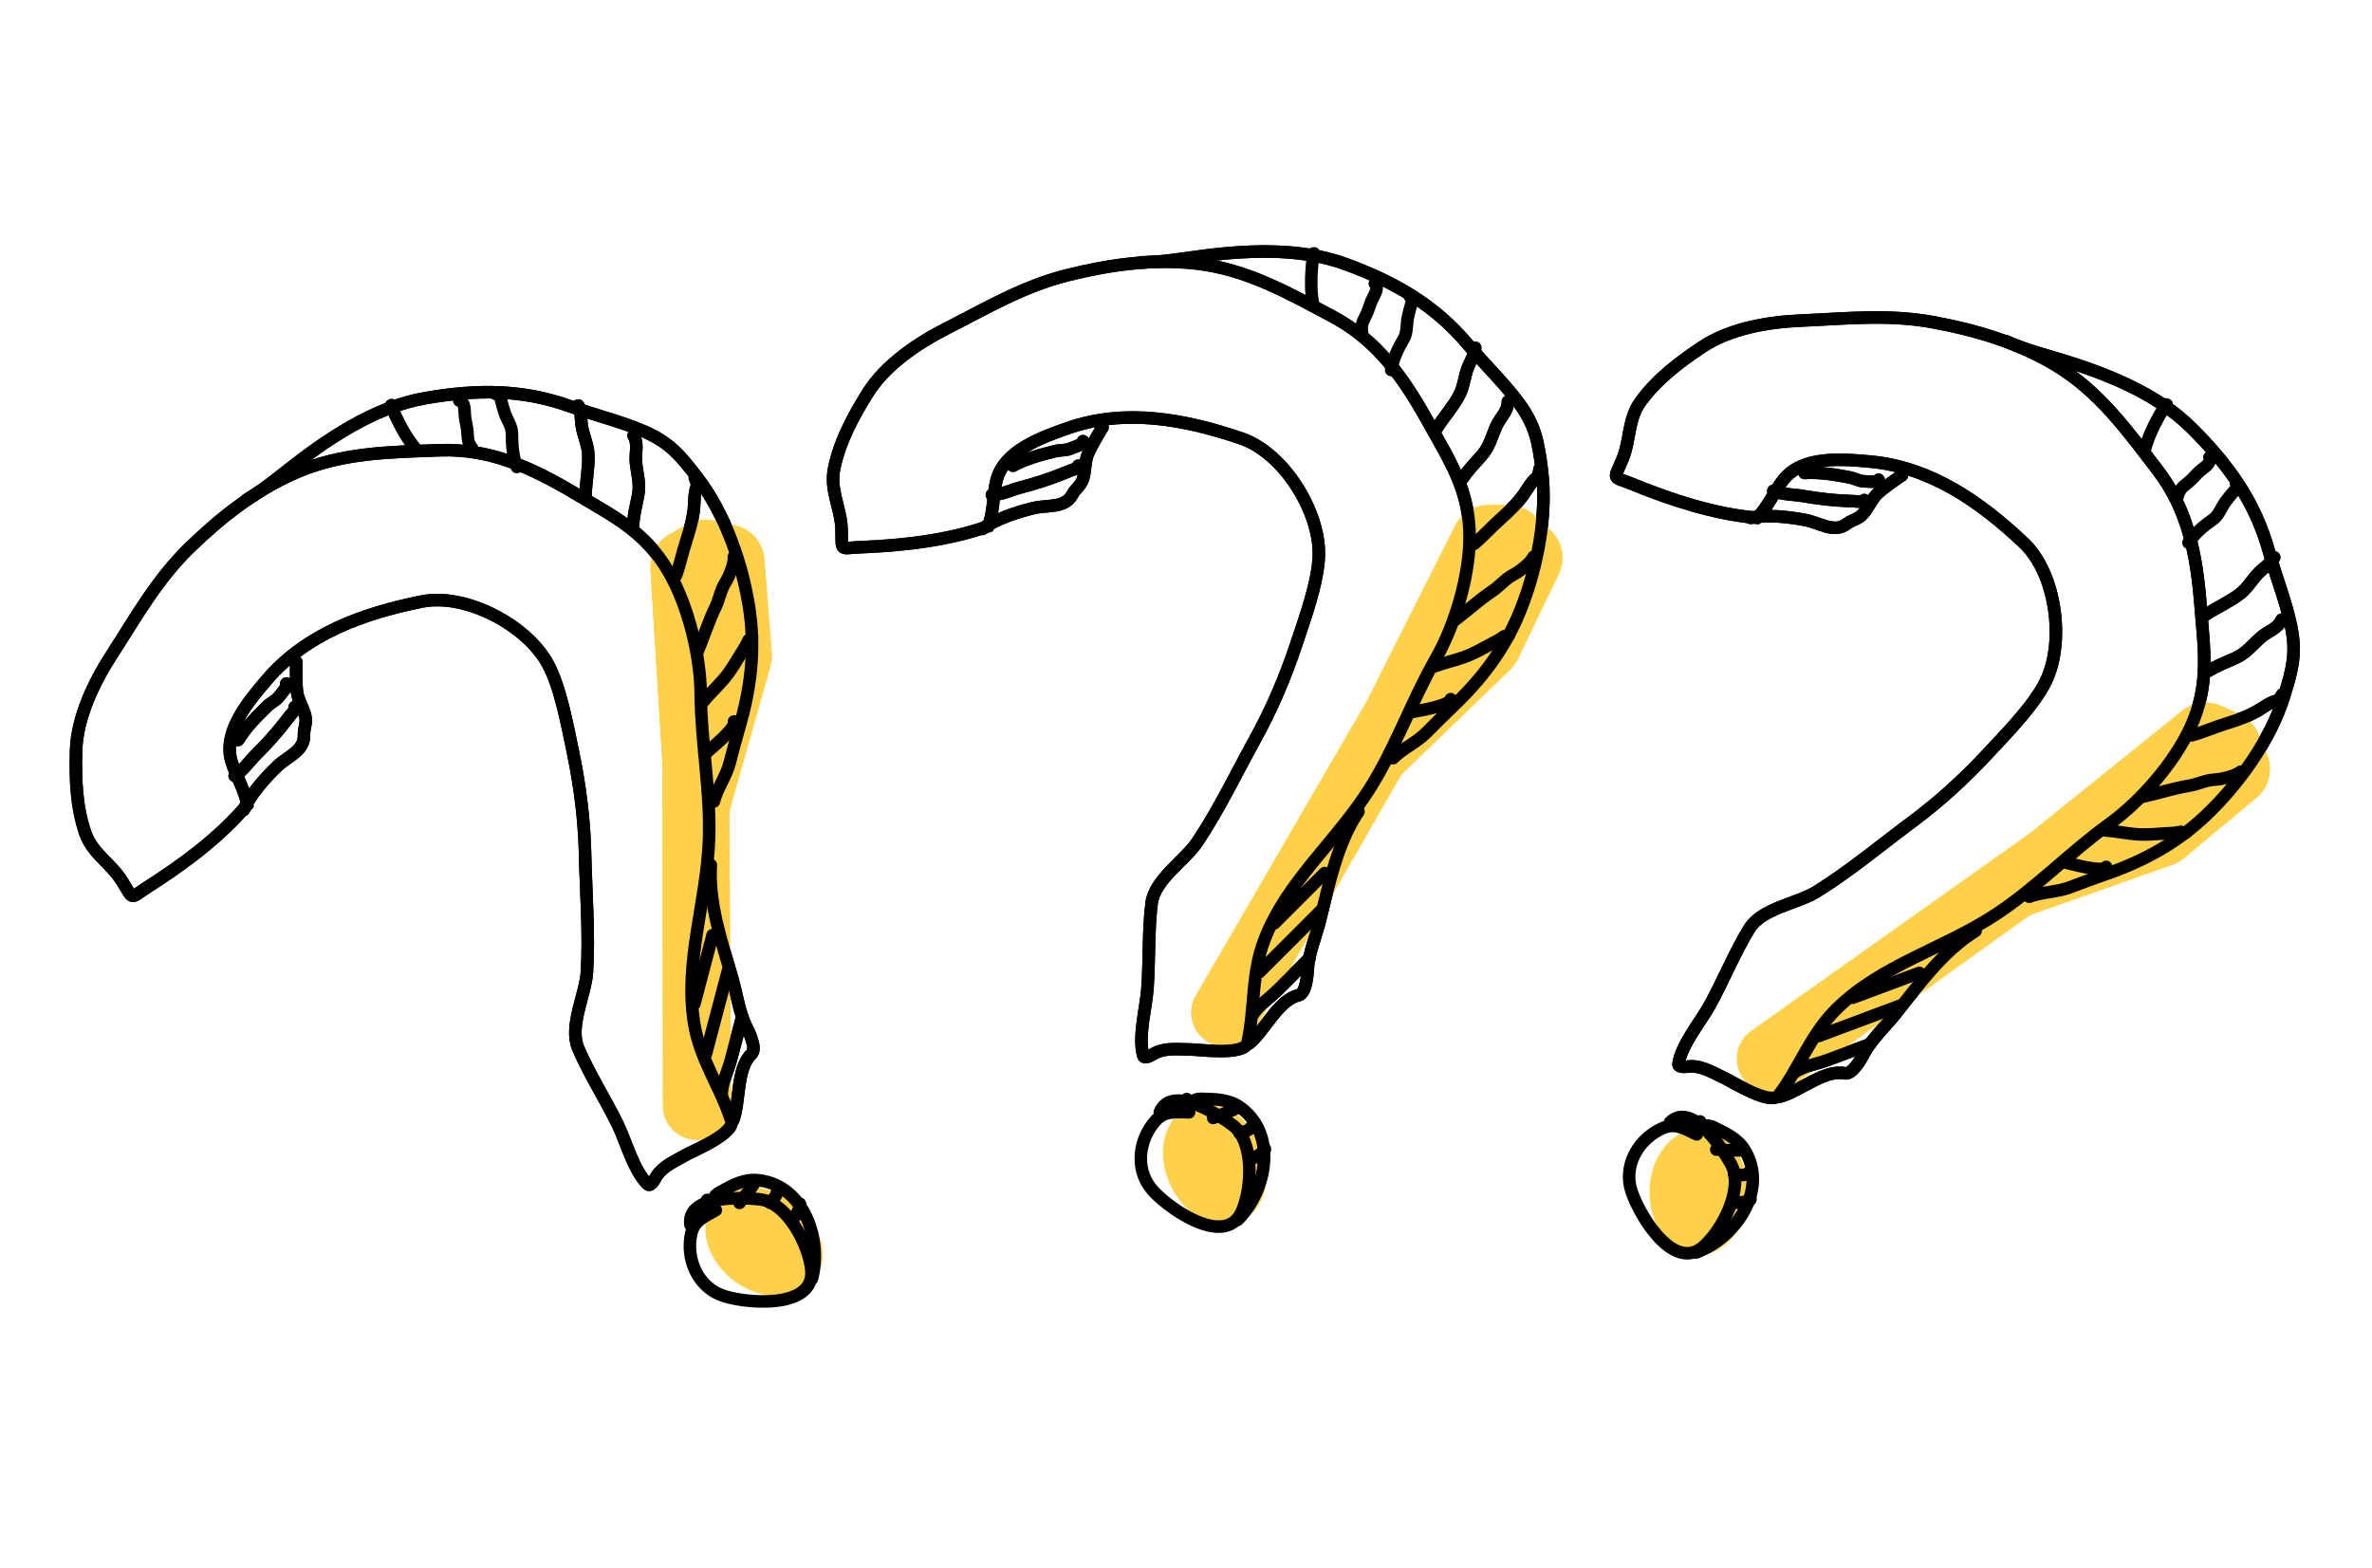 <svg width="378" height="250" viewBox="0 0 378 250" fill="none" xmlns="http://www.w3.org/2000/svg">
<rect x="0" y="0" width="378" height="250" fill="#808080" stroke="none"/>
<g clip-path="url(#clip0_89_4370)">
<rect width="378" height="250" fill="white"/>
<path d="M217.047 52.838C216.829 51.467 217.446 50.874 217.936 49.675C218.237 48.938 218.426 48.121 218.814 47.432C219.16 46.817 219.77 45.661 219.093 45.21" stroke="black" stroke-width="2" stroke-linecap="round"/>
<path d="M209.233 48.373C208.893 46.586 208.9 44.512 209.057 42.698C209.099 42.223 209.133 41.536 209.274 41.076C209.433 40.559 209.652 40.105 209.047 40.559" stroke="black" stroke-width="2" stroke-linecap="round"/>
<ellipse cx="193.593" cy="185.527" rx="7.846" ry="10.026" transform="rotate(-24.175 193.593 185.527)" fill="#FFD049"/>
<path d="M189.489 177.297C187.39 177.297 185.652 176.959 184.151 178.631C181.511 181.574 180.905 186.078 183.299 189.27C185.405 192.078 195.122 199.2 197.866 193.162C199.539 189.482 199.925 181.931 196.421 179.336C193.683 177.308 186.564 172.934 184.819 177.297" stroke="black" stroke-width="2" stroke-linecap="round"/>
<path d="M196.049 166.786C191.552 167.428 188.297 162.601 190.578 158.673L217.856 111.704L231.887 83.795C232.905 81.769 234.98 80.49 237.247 80.49L240.361 80.49C241.867 80.49 243.317 81.056 244.425 82.075L247.057 84.498C249.001 86.288 249.546 89.139 248.398 91.519L241.861 105.07C241.553 105.71 241.133 106.29 240.621 106.783L223.92 122.881C223.512 123.274 223.161 123.724 222.879 124.215L199.996 164.109C199.163 165.562 197.707 166.549 196.049 166.786Z" fill="#FFD049"/>
<path d="M137.076 87.224C143.806 86.965 151.147 86.15 157.463 83.888C158.305 82.035 158.28 78.655 158.798 76.585C159.991 71.81 166.02 69.701 170.172 68.247L170.177 68.245C179.365 65.03 188.848 66.839 197.792 69.876C204.549 72.171 210.368 81.513 210.173 88.558C210.054 92.834 207.87 98.803 206.503 102.903C204.827 107.93 202.689 112.977 200.128 117.619C197.111 123.087 194.281 129.002 190.824 134.188C188.832 137.175 183.998 140.159 183.521 143.974C182.967 148.406 183.185 153.148 182.854 157.614C182.628 160.67 181.34 165.287 182.187 168.253C182.395 168.979 183.761 167.993 184.152 167.808C185.906 166.977 187.964 167.289 189.86 167.289C190.948 167.289 198.331 168.293 198.793 166.214C200.021 160.687 199.372 155.299 201.499 149.793C205.121 140.418 212.983 134.128 218.328 125.625C222.477 119.025 224.949 111.749 228.818 104.979C231.891 99.601 234.192 91.75 234.192 85.556C234.192 78.144 231.06 73.513 227.557 67.207C223.742 60.341 219.522 54.27 212.434 50.49C205.437 46.759 198.739 42.92 190.675 42.002C183.776 41.216 176.818 42.186 170.14 43.855C163.064 45.624 157.229 49.103 150.791 52.381C146.19 54.723 141.065 58.181 138.262 62.685C135.929 66.436 133.814 70.349 132.925 74.695C132.211 78.183 134.032 81.006 134.111 84.407C134.196 88.056 133.774 87.351 137.076 87.224Z" stroke="black" stroke-width="2" stroke-linecap="round"/>
<path d="M156.564 84.308C158.815 82.671 161.944 81.676 164.639 81.003C166.94 80.427 169.693 81.098 170.919 78.783C171.411 77.853 172.28 77.419 172.618 76.234C172.949 75.076 172.902 73.855 173.232 72.74C173.592 71.525 175.858 67.819 175.688 68.159" stroke="black" stroke-width="2" stroke-linecap="round"/>
<path d="M199.061 166.326C201.482 164.418 203.705 159.368 206.922 158.653C208.155 158.379 208.363 155.298 208.41 154.427C208.539 152.045 209.736 149.146 210.322 146.801C211.831 140.764 213.096 134.437 216.484 129.354" stroke="black" stroke-width="2" stroke-linecap="round"/>
<path d="M181.862 41.812C184.426 41.812 187.159 41.419 189.701 41.056C197.757 39.905 206.866 39.275 214.585 42.142C222.327 45.018 228.662 48.614 233.991 54.986C236.581 58.082 239.595 60.93 241.995 64.169C244.704 67.827 245.135 70.474 245.701 74.864C246.64 82.139 244.968 90.581 242.302 97.246C239.831 103.423 236.122 108.257 231.347 112.781C229.951 114.103 228.607 115.473 227.263 116.818C225.719 118.361 223.56 119.292 221.998 120.855" stroke="black" stroke-width="2" stroke-linecap="round"/>
<path d="M199.559 161.859C200.56 160.242 202.278 159.127 203.621 157.797C204.547 156.879 205.464 155.953 206.386 155.032C207.118 154.3 209.314 152.103 208.582 152.835" stroke="black" stroke-width="2" stroke-linecap="round"/>
<path d="M200.675 154.975L210.443 145.208" stroke="black" stroke-width="2" stroke-linecap="round"/>
<path d="M203.094 147.161L211.094 139.161" stroke="black" stroke-width="2" stroke-linecap="round"/>
<path d="M158.071 78.884C159.667 78.846 161.188 78.073 162.722 77.674C164.997 77.083 167.317 76.338 169.492 75.452C170.208 75.16 170.877 74.882 171.611 74.646C172.351 74.408 173.048 74.405 171.839 74.233" stroke="black" stroke-width="2" stroke-linecap="round"/>
<path d="M161.42 74.233C163.559 73.081 165.872 72.484 168.221 71.897C168.939 71.717 169.878 71.817 170.547 71.525C170.767 71.428 173.158 70.613 172.583 70.326" stroke="black" stroke-width="2" stroke-linecap="round"/>
<path d="M225.047 113.488C225.758 113.339 231.186 112.499 231.186 111.441" stroke="black" stroke-width="2" stroke-linecap="round"/>
<path d="M228.581 106.232C230.086 105.663 231.668 105.317 233.191 104.785C234.842 104.208 236.333 103.326 237.873 102.511C238.433 102.215 239.079 101.896 239.568 101.488C239.876 101.231 240.302 101.582 240.488 101.209" stroke="black" stroke-width="2" stroke-linecap="round"/>
<path d="M231.93 98.79C233.928 97.291 235.714 95.613 237.801 94.222C239.006 93.418 239.857 92.289 241.129 91.627C242.134 91.105 243.879 89.777 244.395 88.744" stroke="black" stroke-width="2" stroke-linecap="round"/>
<path d="M234.907 86.697C236.363 85.484 237.626 84.051 239.041 82.79C240.425 81.558 241.796 80.26 242.865 78.739C243.529 77.795 243.989 76.838 244.912 76.093C245.17 75.884 245.325 75.132 245.325 74.791" stroke="black" stroke-width="2" stroke-linecap="round"/>
<path d="M233.046 76.279C233.937 74.982 234.982 73.875 236.033 72.713C237.367 71.239 237.68 69.664 238.452 67.928C239.076 66.524 240.302 65.639 240.302 64" stroke="black" stroke-width="2" stroke-linecap="round"/>
<path d="M228.954 68.279C230.08 66.488 231.56 64.85 232.551 62.987C233.291 61.595 233.374 59.894 233.977 58.429C234.32 57.596 235.093 56.327 235.093 55.442" stroke="black" stroke-width="2" stroke-linecap="round"/>
<path d="M196.049 166.786C191.552 167.428 188.297 162.601 190.578 158.673L217.856 111.704L231.887 83.795C232.905 81.769 234.98 80.49 237.247 80.49L240.361 80.49C241.867 80.49 243.317 81.056 244.425 82.075L247.057 84.498C249.001 86.288 249.546 89.139 248.398 91.519L241.861 105.07C241.553 105.71 241.133 106.29 240.621 106.783L223.92 122.881C223.512 123.274 223.161 123.724 222.879 124.215L199.996 164.109C199.163 165.562 197.707 166.549 196.049 166.786Z" fill="#FFD049"/>
<path d="M137.076 87.224C143.806 86.965 151.147 86.15 157.463 83.888C158.305 82.035 158.28 78.655 158.798 76.585C159.991 71.81 166.02 69.701 170.172 68.247L170.177 68.245C179.365 65.03 188.848 66.839 197.792 69.876C204.549 72.171 210.368 81.513 210.173 88.558C210.054 92.834 207.87 98.803 206.503 102.903C204.827 107.93 202.689 112.977 200.128 117.619C197.111 123.087 194.281 129.002 190.824 134.188C188.832 137.175 183.998 140.159 183.521 143.974C182.967 148.406 183.185 153.148 182.854 157.614C182.628 160.67 181.34 165.287 182.187 168.253C182.395 168.979 183.761 167.993 184.152 167.808C185.906 166.977 187.964 167.289 189.86 167.289C190.948 167.289 198.331 168.293 198.793 166.214C200.021 160.687 199.372 155.299 201.499 149.793C205.121 140.418 212.983 134.128 218.328 125.625C222.477 119.025 224.949 111.749 228.818 104.979C231.891 99.601 234.192 91.75 234.192 85.556C234.192 78.144 231.06 73.513 227.557 67.207C223.742 60.341 219.522 54.27 212.434 50.49C205.437 46.759 198.739 42.92 190.675 42.002C183.776 41.216 176.818 42.186 170.14 43.855C163.064 45.624 157.229 49.103 150.791 52.381C146.19 54.723 141.065 58.181 138.262 62.685C135.929 66.436 133.814 70.349 132.925 74.695C132.211 78.183 134.032 81.006 134.111 84.407C134.196 88.056 133.774 87.351 137.076 87.224Z" stroke="black" stroke-width="2" stroke-linecap="round"/>
<path d="M156.564 84.308C158.815 82.671 161.944 81.676 164.639 81.003C166.94 80.427 169.693 81.098 170.919 78.783C171.411 77.853 172.28 77.419 172.618 76.234C172.949 75.076 172.902 73.855 173.232 72.74C173.592 71.525 175.858 67.819 175.688 68.159" stroke="black" stroke-width="2" stroke-linecap="round"/>
<path d="M199.061 166.326C201.482 164.418 203.705 159.368 206.922 158.653C208.155 158.379 208.363 155.298 208.41 154.427C208.539 152.045 209.736 149.146 210.322 146.801C211.831 140.764 213.096 134.437 216.484 129.354" stroke="black" stroke-width="2" stroke-linecap="round"/>
<path d="M181.862 41.812C184.426 41.812 187.159 41.419 189.701 41.056C197.757 39.905 206.866 39.275 214.585 42.142C222.327 45.018 228.662 48.614 233.991 54.986C236.581 58.082 239.595 60.93 241.995 64.169C244.704 67.827 245.135 70.474 245.701 74.864C246.64 82.139 244.968 90.581 242.302 97.246C239.831 103.423 236.122 108.257 231.347 112.781C229.951 114.103 228.607 115.473 227.263 116.818C225.719 118.361 223.56 119.292 221.998 120.855" stroke="black" stroke-width="2" stroke-linecap="round"/>
<path d="M199.559 161.859C200.56 160.242 202.278 159.127 203.621 157.797C204.547 156.879 205.464 155.953 206.386 155.032C207.118 154.3 209.314 152.103 208.582 152.835" stroke="black" stroke-width="2" stroke-linecap="round"/>
<path d="M200.675 154.975L210.443 145.208" stroke="black" stroke-width="2" stroke-linecap="round"/>
<path d="M203.094 147.161L211.094 139.161" stroke="black" stroke-width="2" stroke-linecap="round"/>
<path d="M158.071 78.884C159.667 78.846 161.188 78.073 162.722 77.674C164.997 77.083 167.317 76.338 169.492 75.452C170.208 75.16 170.877 74.882 171.611 74.646C172.351 74.408 173.048 74.405 171.839 74.233" stroke="black" stroke-width="2" stroke-linecap="round"/>
<path d="M161.42 74.233C163.559 73.081 165.872 72.484 168.221 71.897C168.939 71.717 169.878 71.817 170.547 71.525C170.767 71.428 173.158 70.613 172.583 70.326" stroke="black" stroke-width="2" stroke-linecap="round"/>
<path d="M225.047 113.488C225.758 113.339 231.186 112.499 231.186 111.441" stroke="black" stroke-width="2" stroke-linecap="round"/>
<path d="M228.581 106.232C230.086 105.663 231.668 105.317 233.191 104.785C234.842 104.208 236.333 103.326 237.873 102.511C238.433 102.215 239.079 101.896 239.568 101.488C239.876 101.231 240.302 101.582 240.488 101.209" stroke="black" stroke-width="2" stroke-linecap="round"/>
<path d="M231.93 98.79C233.928 97.291 235.714 95.613 237.801 94.222C239.006 93.418 239.857 92.289 241.129 91.627C242.134 91.105 243.879 89.777 244.395 88.744" stroke="black" stroke-width="2" stroke-linecap="round"/>
<path d="M234.907 86.697C236.363 85.484 237.626 84.051 239.041 82.79C240.425 81.558 241.796 80.26 242.865 78.739C243.529 77.795 243.989 76.838 244.912 76.093C245.17 75.884 245.325 75.132 245.325 74.791" stroke="black" stroke-width="2" stroke-linecap="round"/>
<path d="M233.046 76.279C233.937 74.982 234.982 73.875 236.033 72.713C237.367 71.239 237.68 69.664 238.452 67.928C239.076 66.524 240.302 65.639 240.302 64" stroke="black" stroke-width="2" stroke-linecap="round"/>
<path d="M228.954 68.279C230.08 66.488 231.56 64.85 232.551 62.987C233.291 61.595 233.374 59.894 233.977 58.429C234.32 57.596 235.093 56.327 235.093 55.442" stroke="black" stroke-width="2" stroke-linecap="round"/>
<path d="M221.698 58.977C222.022 57.139 222.769 55.587 223.703 53.995C224.282 53.009 224.129 51.747 224.344 50.647C224.494 49.88 224.683 49.219 224.902 48.476C225.083 47.861 225.627 47.256 224.675 47.256" stroke="black" stroke-width="2" stroke-linecap="round"/>
<path d="M197.243 194.442C201.948 189.737 203.708 180.401 197.243 176.245C196.065 175.487 194.151 175.192 192.731 175.192C191.987 175.192 190.865 174.984 190.258 175.426C190 175.614 188.069 175.894 189.122 175.192" stroke="black" stroke-width="2" stroke-linecap="round"/>
<path d="M193.333 178.2C194.527 177.716 195.809 177.263 196.943 176.696" stroke="black" stroke-width="2" stroke-linecap="round"/>
<path d="M197.544 180.606C198.123 180.38 199.072 180.257 199.349 179.704" stroke="black" stroke-width="2" stroke-linecap="round"/>
<path d="M199.951 184.516C200.31 184.244 202.081 183.326 201.455 183.012" stroke="black" stroke-width="2" stroke-linecap="round"/>
<path d="M347.069 78.989C347.439 77.651 348.246 77.367 349.189 76.479C349.769 75.933 350.28 75.269 350.919 74.803C351.489 74.386 352.523 73.588 352.094 72.896" stroke="black" stroke-width="2" stroke-linecap="round"/>
<path d="M341.81 71.686C342.241 69.918 343.107 68.035 344.003 66.449C344.237 66.034 344.554 65.423 344.873 65.063C345.232 64.659 345.62 64.336 344.881 64.498" stroke="black" stroke-width="2" stroke-linecap="round"/>
<ellipse cx="270.707" cy="190.009" rx="7.846" ry="10.026" transform="rotate(0.322 270.707 190.009)" fill="#FFD049"/>
<path d="M270.385 180.818C268.475 179.947 267.033 178.919 264.974 179.819C261.351 181.401 258.933 185.249 259.787 189.146C260.54 192.575 266.428 203.084 271.43 198.728C274.478 196.073 277.96 189.362 275.847 185.547C274.197 182.567 269.532 175.635 266.135 178.881" stroke="black" stroke-width="2" stroke-linecap="round"/>
<path d="M280.712 173.973C276.354 172.693 275.394 166.95 279.098 164.321L323.396 132.892L347.737 113.313C349.504 111.891 351.921 111.588 353.985 112.528L356.819 113.819C358.189 114.443 359.274 115.56 359.859 116.947L361.25 120.243C362.277 122.678 361.59 125.498 359.558 127.188L347.992 136.808C347.445 137.263 346.823 137.617 346.153 137.853L324.28 145.577C323.745 145.765 323.24 146.029 322.78 146.36L285.415 173.173C284.054 174.15 282.319 174.445 280.712 173.973Z" fill="#FFD049"/>
<path d="M260.039 77.12C266.27 79.675 273.288 81.977 279.974 82.537C281.509 81.201 282.888 78.114 284.216 76.446C287.283 72.596 293.643 73.175 298.024 73.575L298.03 73.575C307.723 74.459 315.603 80.037 322.483 86.51C327.679 91.399 329.102 102.313 326.002 108.643C324.121 112.485 319.658 117.011 316.715 120.175C313.105 124.055 309.067 127.76 304.811 130.923C299.799 134.648 294.771 138.857 289.475 142.143C286.424 144.035 280.788 144.746 278.772 148.019C276.43 151.823 274.662 156.228 272.509 160.156C271.036 162.843 267.949 166.509 267.491 169.56C267.378 170.307 269.03 169.976 269.463 169.969C271.403 169.941 273.147 171.078 274.872 171.864C275.862 172.315 282.165 176.29 283.447 174.59C286.856 170.07 288.5 164.897 292.718 160.77C299.902 153.74 309.664 151.276 318.053 145.755C324.566 141.469 329.833 135.873 336.16 131.317C341.186 127.697 346.536 121.508 349.104 115.871C352.178 109.127 351.248 103.614 350.675 96.423C350.051 88.593 348.727 81.319 343.845 74.94C339.025 68.643 334.521 62.373 327.565 58.194C321.612 54.617 314.879 52.615 308.109 51.365C300.937 50.041 294.184 50.787 286.967 51.1C281.809 51.324 275.711 52.346 271.293 55.282C267.614 57.727 264.068 60.411 261.456 63.998C259.361 66.876 259.847 70.2 258.509 73.327C257.073 76.683 256.981 75.866 260.039 77.12Z" stroke="black" stroke-width="2" stroke-linecap="round"/>
<path d="M278.982 82.547C281.709 81.991 284.969 82.383 287.7 82.887C290.033 83.318 292.26 85.07 294.335 83.472C295.169 82.829 296.139 82.795 296.939 81.856C297.72 80.94 298.183 79.809 298.946 78.931C299.777 77.975 303.375 75.543 303.08 75.782" stroke="black" stroke-width="2" stroke-linecap="round"/>
<path d="M283.644 174.803C286.639 174.071 290.756 170.397 293.98 171.081C295.215 171.343 296.682 168.625 297.086 167.852C298.191 165.737 300.482 163.596 301.988 161.705C305.864 156.838 309.638 151.604 314.829 148.384" stroke="black" stroke-width="2" stroke-linecap="round"/>
<path d="M319.624 54.366C321.957 55.429 324.606 56.205 327.07 56.929C334.878 59.222 343.428 62.426 349.263 68.235C355.116 74.062 359.39 79.962 361.598 87.969C362.67 91.861 364.232 95.703 365.072 99.645C366.021 104.097 365.316 106.684 364.011 110.914C361.848 117.923 356.826 124.912 351.637 129.871C346.827 134.467 341.447 137.329 335.227 139.465C333.408 140.09 331.617 140.779 329.836 141.445C327.791 142.21 325.441 142.162 323.371 142.936" stroke="black" stroke-width="2" stroke-linecap="round"/>
<path d="M285.95 170.944C287.531 169.888 289.557 169.587 291.33 168.932C292.553 168.481 293.772 168.019 294.993 167.563C295.962 167.2 298.872 166.112 297.902 166.475" stroke="black" stroke-width="2" stroke-linecap="round"/>
<path d="M289.82 165.143L302.758 160.305" stroke="black" stroke-width="2" stroke-linecap="round"/>
<path d="M295.261 159.036L305.858 155.073" stroke="black" stroke-width="2" stroke-linecap="round"/>
<path d="M282.602 78.236C284.07 78.863 285.774 78.791 287.336 79.064C289.651 79.469 292.071 79.754 294.418 79.849C295.191 79.88 295.914 79.904 296.681 79.994C297.453 80.084 298.088 80.371 297.059 79.712" stroke="black" stroke-width="2" stroke-linecap="round"/>
<path d="M287.578 75.392C290.002 75.231 292.354 75.647 294.736 76.087C295.464 76.221 296.276 76.701 297.006 76.712C297.247 76.716 299.76 76.965 299.356 76.466" stroke="black" stroke-width="2" stroke-linecap="round"/>
<path d="M329.201 137.496C329.91 137.656 335.197 139.142 335.636 138.18" stroke="black" stroke-width="2" stroke-linecap="round"/>
<path d="M335.425 132.359C337.03 132.466 338.613 132.807 340.22 132.954C341.961 133.114 343.684 132.93 345.423 132.826C346.056 132.789 346.775 132.766 347.39 132.598C347.777 132.492 348.018 132.988 348.343 132.725" stroke="black" stroke-width="2" stroke-linecap="round"/>
<path d="M341.558 126.976C343.998 126.441 346.319 125.654 348.795 125.253C350.225 125.022 351.468 124.347 352.899 124.272C354.031 124.214 356.169 123.728 357.067 123.003" stroke="black" stroke-width="2" stroke-linecap="round"/>
<path d="M349.282 117.206C351.109 116.706 352.854 115.925 354.664 115.365C356.434 114.818 358.22 114.205 359.824 113.264C360.819 112.68 361.634 112.001 362.783 111.705C363.105 111.622 363.558 111.001 363.699 110.691" stroke="black" stroke-width="2" stroke-linecap="round"/>
<path d="M351.908 106.954C353.256 106.143 354.667 105.569 356.105 104.948C357.93 104.16 358.868 102.856 360.29 101.596C361.44 100.577 362.922 100.281 363.602 98.789" stroke="black" stroke-width="2" stroke-linecap="round"/>
<path d="M351.501 97.978C353.268 96.815 355.295 95.938 356.969 94.653C358.22 93.694 359.001 92.18 360.157 91.097C360.814 90.481 362.044 89.647 362.411 88.842" stroke="black" stroke-width="2" stroke-linecap="round"/>
<path d="M280.712 173.973C276.354 172.693 275.394 166.95 279.098 164.321L323.396 132.892L347.737 113.313C349.504 111.891 351.921 111.588 353.985 112.528L356.819 113.819C358.189 114.443 359.274 115.56 359.859 116.947L361.25 120.243C362.277 122.678 361.59 125.498 359.558 127.188L347.992 136.808C347.445 137.263 346.823 137.617 346.153 137.853L324.28 145.577C323.745 145.765 323.24 146.029 322.78 146.36L285.415 173.173C284.054 174.15 282.319 174.445 280.712 173.973Z" fill="#FFD049"/>
<path d="M260.039 77.12C266.27 79.675 273.288 81.977 279.974 82.537C281.509 81.201 282.888 78.114 284.216 76.446C287.283 72.596 293.643 73.175 298.024 73.575L298.03 73.575C307.723 74.459 315.603 80.037 322.483 86.51C327.679 91.399 329.102 102.313 326.002 108.643C324.121 112.485 319.658 117.011 316.715 120.175C313.105 124.055 309.067 127.76 304.811 130.923C299.799 134.648 294.771 138.857 289.475 142.143C286.424 144.035 280.788 144.746 278.772 148.019C276.43 151.823 274.662 156.228 272.509 160.156C271.036 162.843 267.949 166.509 267.491 169.56C267.378 170.307 269.03 169.976 269.463 169.969C271.403 169.941 273.147 171.078 274.872 171.864C275.862 172.315 282.165 176.29 283.447 174.59C286.856 170.07 288.5 164.897 292.718 160.77C299.902 153.74 309.664 151.276 318.053 145.755C324.566 141.469 329.833 135.873 336.16 131.317C341.186 127.697 346.536 121.508 349.104 115.871C352.178 109.127 351.248 103.614 350.675 96.423C350.051 88.593 348.727 81.319 343.845 74.94C339.025 68.643 334.521 62.373 327.565 58.194C321.612 54.617 314.879 52.615 308.109 51.365C300.937 50.041 294.184 50.787 286.967 51.1C281.809 51.324 275.711 52.346 271.293 55.282C267.614 57.727 264.068 60.411 261.456 63.998C259.361 66.876 259.847 70.2 258.509 73.327C257.073 76.683 256.981 75.866 260.039 77.12Z" stroke="black" stroke-width="2" stroke-linecap="round"/>
<path d="M278.982 82.547C281.709 81.991 284.969 82.383 287.7 82.887C290.033 83.318 292.26 85.07 294.335 83.472C295.169 82.829 296.139 82.795 296.939 81.856C297.72 80.94 298.183 79.809 298.946 78.931C299.777 77.975 303.375 75.543 303.08 75.782" stroke="black" stroke-width="2" stroke-linecap="round"/>
<path d="M283.644 174.803C286.639 174.071 290.756 170.397 293.98 171.081C295.215 171.343 296.682 168.625 297.086 167.852C298.191 165.737 300.482 163.596 301.988 161.705C305.864 156.838 309.638 151.604 314.829 148.384" stroke="black" stroke-width="2" stroke-linecap="round"/>
<path d="M319.624 54.366C321.957 55.429 324.606 56.205 327.07 56.929C334.878 59.222 343.428 62.426 349.263 68.235C355.116 74.062 359.39 79.962 361.598 87.969C362.67 91.861 364.232 95.703 365.072 99.645C366.021 104.097 365.316 106.684 364.011 110.914C361.848 117.923 356.826 124.912 351.637 129.871C346.827 134.467 341.447 137.329 335.227 139.465C333.408 140.09 331.617 140.779 329.836 141.445C327.791 142.21 325.441 142.162 323.371 142.936" stroke="black" stroke-width="2" stroke-linecap="round"/>
<path d="M285.95 170.944C287.531 169.888 289.557 169.587 291.33 168.932C292.553 168.481 293.772 168.019 294.993 167.563C295.962 167.2 298.872 166.112 297.902 166.475" stroke="black" stroke-width="2" stroke-linecap="round"/>
<path d="M289.82 165.143L302.758 160.305" stroke="black" stroke-width="2" stroke-linecap="round"/>
<path d="M295.261 159.036L305.858 155.073" stroke="black" stroke-width="2" stroke-linecap="round"/>
<path d="M282.602 78.236C284.07 78.863 285.774 78.791 287.336 79.064C289.651 79.469 292.071 79.754 294.418 79.849C295.191 79.88 295.914 79.904 296.681 79.994C297.453 80.084 298.088 80.371 297.059 79.712" stroke="black" stroke-width="2" stroke-linecap="round"/>
<path d="M287.578 75.392C290.002 75.231 292.354 75.647 294.736 76.087C295.464 76.221 296.276 76.701 297.006 76.712C297.247 76.716 299.76 76.965 299.356 76.466" stroke="black" stroke-width="2" stroke-linecap="round"/>
<path d="M329.201 137.496C329.91 137.656 335.197 139.142 335.636 138.18" stroke="black" stroke-width="2" stroke-linecap="round"/>
<path d="M335.425 132.359C337.03 132.466 338.613 132.807 340.22 132.954C341.961 133.114 343.684 132.93 345.423 132.826C346.056 132.789 346.775 132.766 347.39 132.598C347.777 132.492 348.018 132.988 348.343 132.725" stroke="black" stroke-width="2" stroke-linecap="round"/>
<path d="M341.558 126.976C343.998 126.441 346.319 125.654 348.795 125.253C350.225 125.022 351.468 124.347 352.899 124.272C354.031 124.214 356.169 123.728 357.067 123.003" stroke="black" stroke-width="2" stroke-linecap="round"/>
<path d="M349.282 117.206C351.109 116.706 352.854 115.925 354.664 115.365C356.434 114.818 358.22 114.205 359.824 113.264C360.819 112.68 361.634 112.001 362.783 111.705C363.105 111.622 363.558 111.001 363.699 110.691" stroke="black" stroke-width="2" stroke-linecap="round"/>
<path d="M351.908 106.954C353.256 106.143 354.667 105.569 356.105 104.948C357.93 104.16 358.868 102.856 360.29 101.596C361.44 100.577 362.922 100.281 363.602 98.789" stroke="black" stroke-width="2" stroke-linecap="round"/>
<path d="M351.501 97.978C353.268 96.815 355.295 95.938 356.969 94.653C358.22 93.694 359.001 92.18 360.157 91.097C360.814 90.481 362.044 89.647 362.411 88.842" stroke="black" stroke-width="2" stroke-linecap="round"/>
<path d="M348.756 86.504C349.813 84.966 351.135 83.863 352.646 82.802C353.582 82.144 353.965 80.933 354.618 80.021C355.072 79.385 355.518 78.863 356.026 78.277C356.445 77.793 357.191 77.468 356.324 77.073" stroke="black" stroke-width="2" stroke-linecap="round"/>
<path d="M270.332 199.635C276.564 197.304 282.037 189.538 277.877 183.075C277.119 181.897 275.5 180.835 274.208 180.246C273.531 179.938 272.596 179.284 271.861 179.434C271.547 179.498 269.675 178.952 270.924 178.75" stroke="black" stroke-width="2" stroke-linecap="round"/>
<path d="M273.508 183.233C274.796 183.288 276.15 183.407 277.417 183.361" stroke="black" stroke-width="2" stroke-linecap="round"/>
<path d="M276.343 187.169C276.964 187.203 277.878 187.485 278.359 187.096" stroke="black" stroke-width="2" stroke-linecap="round"/>
<path d="M276.911 191.725C277.351 191.626 279.344 191.525 278.903 190.98" stroke="black" stroke-width="2" stroke-linecap="round"/>
<path d="M75.253 71.474C74.375 70.4 74.61 69.577 74.43 68.294C74.319 67.506 74.072 66.705 74.06 65.914C74.05 65.208 73.996 63.902 73.183 63.853" stroke="black" stroke-width="2" stroke-linecap="round"/>
<path d="M66.254 71.548C65.061 70.175 64.023 68.38 63.247 66.733C63.044 66.302 62.727 65.691 62.618 65.222C62.495 64.696 62.456 64.192 62.161 64.889" stroke="black" stroke-width="2" stroke-linecap="round"/>
<ellipse cx="121.76" cy="197.94" rx="7.846" ry="10.026" transform="rotate(-54.389 121.76 197.94)" fill="#FFD049"/>
<path d="M114.071 192.894C112.257 193.95 110.586 194.533 110.13 196.733C109.329 200.605 111.073 204.802 114.747 206.355C117.981 207.722 129.961 208.987 129.294 202.388C128.888 198.366 125.422 191.647 121.087 191.168C117.701 190.793 109.348 190.596 110.035 195.244" stroke="black" stroke-width="2" stroke-linecap="round"/>
<path d="M114.451 180.51C110.888 183.328 105.645 180.794 105.64 176.252L105.576 121.937L103.656 90.758C103.517 88.495 104.665 86.346 106.625 85.204L109.316 83.638C110.617 82.88 112.155 82.639 113.625 82.963L117.119 83.732C119.7 84.3 121.605 86.49 121.811 89.124L122.982 104.123C123.037 104.832 122.966 105.544 122.772 106.228L116.441 128.543C116.286 129.089 116.209 129.653 116.213 130.22L116.514 176.21C116.525 177.885 115.764 179.471 114.451 180.51Z" fill="#FFD049"/>
<path d="M23.451 141.433C29.136 137.823 35.07 133.425 39.39 128.291C39.185 126.266 37.462 123.357 36.868 121.309C35.497 116.582 39.644 111.725 42.501 108.379L42.505 108.375C48.826 100.973 57.931 97.764 67.189 95.888C74.182 94.471 83.912 99.615 87.289 105.802C89.338 109.556 90.454 115.814 91.337 120.044C92.418 125.232 93.11 130.669 93.233 135.969C93.377 142.213 93.909 148.749 93.531 154.97C93.313 158.553 90.638 163.564 92.145 167.101C93.897 171.21 96.471 175.198 98.433 179.224C99.775 181.979 100.985 186.616 103.21 188.753C103.755 189.276 104.439 187.736 104.684 187.38C105.782 185.779 107.717 185.013 109.356 184.059C110.295 183.511 117.181 180.663 116.534 178.634C114.814 173.24 111.541 168.911 110.609 163.083C109.021 153.158 112.65 143.766 112.989 133.729C113.253 125.938 111.728 118.406 111.664 110.609C111.614 104.415 109.652 96.472 106.534 91.12C102.805 84.715 97.768 82.289 91.567 78.603C84.815 74.589 78.113 71.467 70.086 71.767C62.162 72.064 54.442 72.118 47.012 75.382C40.654 78.174 35.129 82.514 30.199 87.317C24.974 92.407 21.682 98.35 17.769 104.422C14.971 108.761 12.283 114.329 12.128 119.631C11.998 124.047 12.14 128.492 13.559 132.696C14.697 136.069 17.692 137.592 19.471 140.491C21.381 143.602 20.661 143.205 23.451 141.433Z" stroke="black" stroke-width="2" stroke-linecap="round"/>
<path d="M38.824 129.106C39.946 126.559 42.149 124.125 44.138 122.187C45.838 120.531 48.554 119.726 48.449 117.109C48.406 116.057 48.938 115.245 48.634 114.05C48.338 112.883 47.682 111.852 47.406 110.722C47.106 109.491 47.199 105.149 47.223 105.528" stroke="black" stroke-width="2" stroke-linecap="round"/>
<path d="M116.822 178.597C117.954 175.729 117.334 170.246 119.754 168.01C120.682 167.152 119.31 164.385 118.913 163.609C117.825 161.486 117.401 158.379 116.728 156.057C114.994 150.081 112.902 143.977 113.273 137.879" stroke="black" stroke-width="2" stroke-linecap="round"/>
<path d="M39.3 79.652C41.516 78.362 43.68 76.648 45.693 75.055C52.076 70.006 59.63 64.878 67.743 63.471C75.881 62.06 83.166 61.979 90.977 64.803C94.773 66.176 98.811 67.12 102.515 68.712C106.696 70.509 108.401 72.58 111.1 76.089C115.572 81.903 118.375 90.04 119.425 97.141C120.398 103.722 119.626 109.766 117.776 116.078C117.235 117.923 116.764 119.783 116.278 121.622C115.721 123.733 114.324 125.623 113.76 127.76" stroke="black" stroke-width="2" stroke-linecap="round"/>
<path d="M115.004 174.485C115.056 172.585 115.98 170.757 116.47 168.931C116.809 167.672 117.136 166.411 117.468 165.15C117.732 164.149 118.525 161.146 118.261 162.147" stroke="black" stroke-width="2" stroke-linecap="round"/>
<path d="M112.505 167.975L116.03 154.619" stroke="black" stroke-width="2" stroke-linecap="round"/>
<path d="M110.663 160.006L113.55 149.067" stroke="black" stroke-width="2" stroke-linecap="round"/>
<path d="M37.397 123.66C38.757 122.825 39.682 121.392 40.808 120.275C42.476 118.619 44.105 116.809 45.539 114.948C46.011 114.335 46.449 113.758 46.965 113.185C47.485 112.607 48.085 112.254 46.953 112.713" stroke="black" stroke-width="2" stroke-linecap="round"/>
<path d="M37.95 117.956C39.219 115.884 40.917 114.205 42.652 112.515C43.182 111.998 44.044 111.613 44.474 111.023C44.617 110.829 46.272 108.922 45.63 108.962" stroke="black" stroke-width="2" stroke-linecap="round"/>
<path d="M112.688 119.859C113.228 119.372 117.496 115.915 116.963 115.001" stroke="black" stroke-width="2" stroke-linecap="round"/>
<path d="M112.091 111.81C113.105 110.562 114.297 109.467 115.346 108.24C116.482 106.911 117.327 105.399 118.248 103.919C118.582 103.381 118.98 102.781 119.197 102.182C119.334 101.805 119.878 101.894 119.852 101.478" stroke="black" stroke-width="2" stroke-linecap="round"/>
<path d="M111.24 103.694C112.212 101.394 112.91 99.045 114.014 96.792C114.651 95.491 114.818 94.087 115.584 92.876C116.19 91.918 117.029 89.893 116.956 88.74" stroke="black" stroke-width="2" stroke-linecap="round"/>
<path d="M107.726 91.746C108.374 89.965 108.744 88.091 109.333 86.29C109.909 84.528 110.44 82.716 110.599 80.864C110.697 79.714 110.613 78.656 111.036 77.548C111.154 77.237 110.909 76.509 110.738 76.214" stroke="black" stroke-width="2" stroke-linecap="round"/>
<path d="M100.876 83.68C100.992 82.111 101.339 80.628 101.663 79.095C102.073 77.15 101.551 75.631 101.344 73.743C101.177 72.215 101.792 70.834 100.967 69.418" stroke="black" stroke-width="2" stroke-linecap="round"/>
<path d="M93.314 78.826C93.385 76.712 93.84 74.551 93.759 72.443C93.698 70.868 92.913 69.356 92.697 67.787C92.575 66.894 92.604 65.408 92.159 64.644" stroke="black" stroke-width="2" stroke-linecap="round"/>
<path d="M114.451 180.51C110.888 183.328 105.645 180.794 105.64 176.252L105.576 121.937L103.656 90.758C103.517 88.495 104.665 86.346 106.625 85.204L109.316 83.638C110.617 82.88 112.155 82.639 113.625 82.963L117.119 83.732C119.7 84.3 121.605 86.49 121.811 89.124L122.982 104.123C123.037 104.832 122.966 105.544 122.772 106.228L116.441 128.543C116.286 129.089 116.209 129.653 116.213 130.22L116.514 176.21C116.525 177.885 115.764 179.471 114.451 180.51Z" fill="#FFD049"/>
<path d="M23.451 141.433C29.136 137.823 35.07 133.425 39.39 128.291C39.185 126.266 37.462 123.357 36.868 121.309C35.497 116.582 39.644 111.725 42.501 108.379L42.505 108.375C48.826 100.973 57.931 97.764 67.189 95.888C74.182 94.471 83.912 99.615 87.289 105.802C89.338 109.556 90.454 115.814 91.337 120.044C92.418 125.232 93.11 130.669 93.233 135.969C93.377 142.213 93.909 148.749 93.531 154.97C93.313 158.553 90.638 163.564 92.145 167.101C93.897 171.21 96.471 175.198 98.433 179.224C99.775 181.979 100.985 186.616 103.21 188.753C103.755 189.276 104.439 187.736 104.684 187.38C105.782 185.779 107.717 185.013 109.356 184.059C110.295 183.511 117.181 180.663 116.534 178.634C114.814 173.24 111.541 168.911 110.609 163.083C109.021 153.158 112.65 143.766 112.989 133.729C113.253 125.938 111.728 118.406 111.664 110.609C111.614 104.415 109.652 96.472 106.534 91.12C102.805 84.715 97.768 82.289 91.567 78.603C84.815 74.589 78.113 71.467 70.086 71.767C62.162 72.064 54.442 72.118 47.012 75.382C40.654 78.174 35.129 82.514 30.199 87.317C24.974 92.407 21.682 98.35 17.769 104.422C14.971 108.761 12.283 114.329 12.128 119.631C11.998 124.047 12.14 128.492 13.559 132.696C14.697 136.069 17.692 137.592 19.471 140.491C21.381 143.602 20.661 143.205 23.451 141.433Z" stroke="black" stroke-width="2" stroke-linecap="round"/>
<path d="M38.824 129.106C39.946 126.559 42.149 124.125 44.138 122.187C45.838 120.531 48.554 119.726 48.449 117.109C48.406 116.057 48.938 115.245 48.634 114.05C48.338 112.883 47.682 111.852 47.406 110.722C47.106 109.491 47.199 105.149 47.223 105.528" stroke="black" stroke-width="2" stroke-linecap="round"/>
<path d="M116.822 178.597C117.954 175.729 117.334 170.246 119.754 168.01C120.682 167.152 119.31 164.385 118.913 163.609C117.825 161.486 117.401 158.379 116.728 156.057C114.994 150.081 112.902 143.977 113.273 137.879" stroke="black" stroke-width="2" stroke-linecap="round"/>
<path d="M39.3 79.652C41.516 78.362 43.68 76.648 45.693 75.055C52.076 70.006 59.63 64.878 67.743 63.471C75.881 62.06 83.166 61.979 90.977 64.803C94.773 66.176 98.811 67.12 102.515 68.712C106.696 70.509 108.401 72.58 111.1 76.089C115.572 81.903 118.375 90.04 119.425 97.141C120.398 103.722 119.626 109.766 117.776 116.078C117.235 117.923 116.764 119.783 116.278 121.622C115.721 123.733 114.324 125.623 113.76 127.76" stroke="black" stroke-width="2" stroke-linecap="round"/>
<path d="M115.004 174.485C115.056 172.585 115.98 170.757 116.47 168.931C116.809 167.672 117.136 166.411 117.468 165.15C117.732 164.149 118.525 161.146 118.261 162.147" stroke="black" stroke-width="2" stroke-linecap="round"/>
<path d="M112.505 167.975L116.03 154.619" stroke="black" stroke-width="2" stroke-linecap="round"/>
<path d="M110.663 160.006L113.55 149.067" stroke="black" stroke-width="2" stroke-linecap="round"/>
<path d="M37.397 123.66C38.757 122.825 39.682 121.392 40.808 120.275C42.476 118.619 44.105 116.809 45.539 114.948C46.011 114.335 46.449 113.758 46.965 113.185C47.485 112.607 48.085 112.254 46.953 112.713" stroke="black" stroke-width="2" stroke-linecap="round"/>
<path d="M37.95 117.956C39.219 115.884 40.917 114.205 42.652 112.515C43.182 111.998 44.044 111.613 44.474 111.023C44.617 110.829 46.272 108.922 45.63 108.962" stroke="black" stroke-width="2" stroke-linecap="round"/>
<path d="M112.688 119.859C113.228 119.372 117.496 115.915 116.963 115.001" stroke="black" stroke-width="2" stroke-linecap="round"/>
<path d="M112.091 111.81C113.105 110.562 114.297 109.467 115.346 108.24C116.482 106.911 117.327 105.399 118.248 103.919C118.582 103.381 118.98 102.781 119.197 102.182C119.334 101.805 119.878 101.894 119.852 101.478" stroke="black" stroke-width="2" stroke-linecap="round"/>
<path d="M111.24 103.694C112.212 101.394 112.91 99.045 114.014 96.792C114.651 95.491 114.818 94.087 115.584 92.876C116.19 91.918 117.029 89.893 116.956 88.74" stroke="black" stroke-width="2" stroke-linecap="round"/>
<path d="M107.726 91.746C108.374 89.965 108.744 88.091 109.333 86.29C109.909 84.528 110.44 82.716 110.599 80.864C110.697 79.714 110.613 78.656 111.036 77.548C111.154 77.237 110.909 76.509 110.738 76.214" stroke="black" stroke-width="2" stroke-linecap="round"/>
<path d="M100.876 83.68C100.992 82.111 101.339 80.628 101.663 79.095C102.073 77.15 101.551 75.631 101.344 73.743C101.177 72.215 101.792 70.834 100.967 69.418" stroke="black" stroke-width="2" stroke-linecap="round"/>
<path d="M93.314 78.826C93.385 76.712 93.84 74.551 93.759 72.443C93.698 70.868 92.913 69.356 92.697 67.787C92.575 66.894 92.604 65.408 92.159 64.644" stroke="black" stroke-width="2" stroke-linecap="round"/>
<path d="M82.362 74.439C81.718 72.687 81.582 70.971 81.588 69.125C81.592 67.981 80.824 66.968 80.457 65.909C80.2 65.17 80.032 64.505 79.847 63.752C79.694 63.13 79.86 62.333 79.036 62.813" stroke="black" stroke-width="2" stroke-linecap="round"/>
<path d="M129.4 203.808C131.099 197.374 127.921 188.42 120.243 188.082C118.843 188.021 117.04 188.729 115.814 189.443C115.171 189.818 114.097 190.203 113.794 190.89C113.666 191.182 112.138 192.396 112.695 191.26" stroke="black" stroke-width="2" stroke-linecap="round"/>
<path d="M117.847 191.74C118.636 190.721 119.515 189.684 120.21 188.624" stroke="black" stroke-width="2" stroke-linecap="round"/>
<path d="M122.697 191.7C123.084 191.213 123.842 190.63 123.803 190.012" stroke="black" stroke-width="2" stroke-linecap="round"/>
<path d="M126.745 193.868C126.918 193.452 127.987 191.767 127.288 191.811" stroke="black" stroke-width="2" stroke-linecap="round"/>
</g>
<defs>
<clipPath id="clip0_89_4370">
<rect width="378" height="250" fill="white"/>
</clipPath>
</defs>
</svg>
